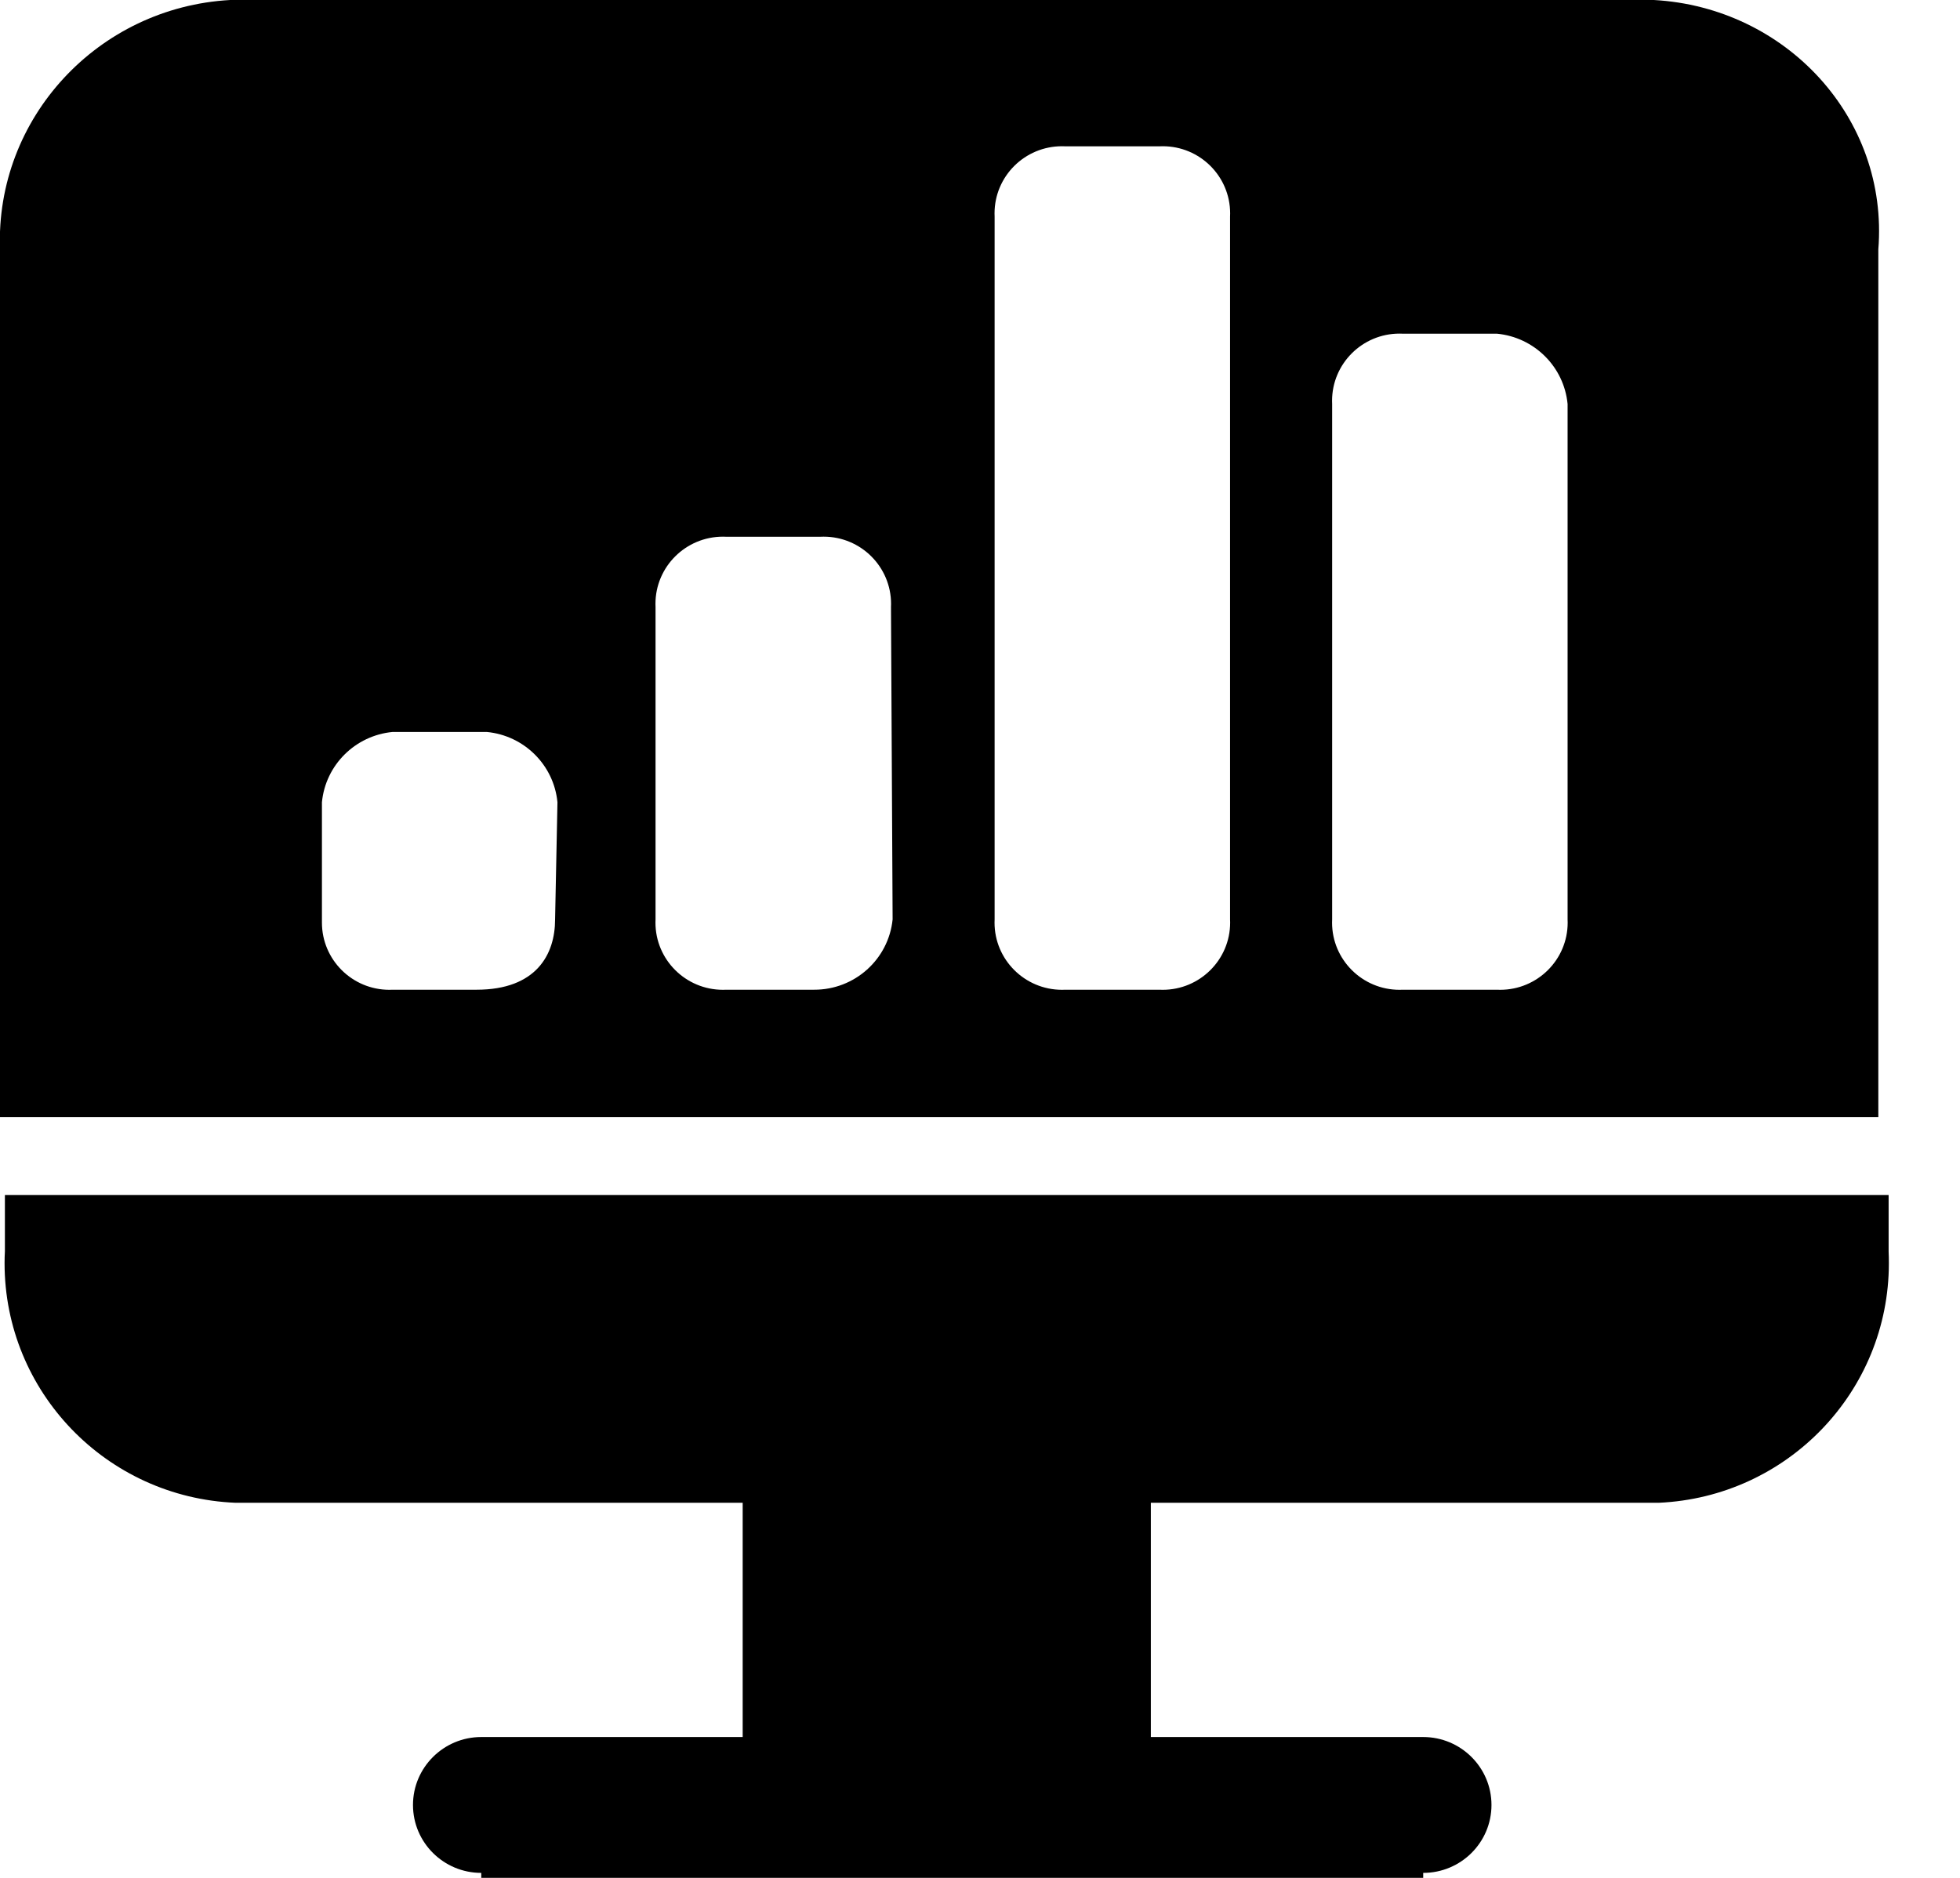 ﻿<?xml version="1.0" encoding="utf-8"?>
<svg version="1.1" xmlns:xlink="http://www.w3.org/1999/xlink" width="24px" height="23px" xmlns="http://www.w3.org/2000/svg">
  <g transform="matrix(1 0 0 1 -51 -9 )">
    <path d="M 0.06 14.637  L 0.06 15.326  C 0.057 15.374  0.056 15.423  0.056 15.472  C 0.056 17.047  1.304 18.341  2.885 18.406  L 9.094 18.406  L 9.094 21.275  L 5.893 21.275  C 5.432 21.275  5.057 21.648  5.057 22.107  C 5.057 22.567  5.432 22.939  5.893 22.939  C 5.893 22.939  5.893 22.939  5.893 23  L 17.427 23  C 17.427 22.939  17.427 22.939  17.427 22.939  C 17.888 22.939  18.263 22.567  18.263 22.107  C 18.263 21.648  17.888 21.275  17.427 21.275  L 14.092 21.275  L 14.092 18.406  L 20.31 18.406  C 21.887 18.336  23.129 17.043  23.129 15.472  C 23.129 15.423  23.128 15.375  23.126 15.326  L 23.126 14.637  L 0.06 14.637  Z M 23 3.054  C 23.128 1.445  21.869 0.09  20.252 0  L 2.818 0  C 1.201 0.09  -0.058 1.445  0 3.054  L 0 13.681  L 23 13.681  L 23 3.054  Z M 6.826 9.826  L 6.797 11.261  C 6.797 11.691  6.566 12.122  5.836 12.122  L 4.807 12.122  C 4.794 12.122  4.781 12.123  4.768 12.123  C 4.312 12.123  3.942 11.754  3.942 11.3  C 3.942 11.287  3.942 11.274  3.942 11.261  L 3.942 9.826  C 3.986 9.37  4.349 9.009  4.807 8.965  L 5.961 8.965  C 6.419 9.009  6.782 9.37  6.826 9.826  Z M 10.91 7.435  L 10.93 11.261  C 10.88 11.751  10.464 12.124  9.968 12.122  L 8.892 12.122  C 8.879 12.122  8.866 12.123  8.853 12.123  C 8.396 12.123  8.026 11.754  8.026 11.3  C 8.026 11.287  8.026 11.274  8.027 11.261  L 8.027 7.435  C 8.026 7.422  8.026 7.409  8.026 7.396  C 8.026 6.942  8.396 6.573  8.853 6.573  C 8.866 6.573  8.879 6.574  8.892 6.574  L 10.045 6.574  C 10.058 6.574  10.072 6.573  10.085 6.573  C 10.541 6.573  10.911 6.942  10.911 7.396  C 10.911 7.409  10.911 7.422  10.91 7.435  Z M 15.062 2.653  L 15.062 11.261  C 15.063 11.274  15.063 11.287  15.063 11.3  C 15.063 11.754  14.693 12.123  14.237 12.123  C 14.224 12.123  14.21 12.122  14.197 12.122  L 13.044 12.122  C 13.031 12.122  13.018 12.123  13.005 12.123  C 12.548 12.123  12.178 11.754  12.178 11.3  C 12.178 11.287  12.178 11.274  12.179 11.261  L 12.179 2.653  C 12.178 2.64  12.178 2.627  12.178 2.614  C 12.178 2.159  12.548 1.791  13.005 1.791  C 13.018 1.791  13.031 1.791  13.044 1.792  L 14.197 1.792  C 14.21 1.791  14.224 1.791  14.237 1.791  C 14.693 1.791  15.063 2.159  15.063 2.614  C 15.063 2.627  15.063 2.64  15.062 2.653  Z M 19.195 4.948  L 19.195 11.261  C 19.196 11.274  19.196 11.287  19.196 11.3  C 19.196 11.754  18.826 12.123  18.369 12.123  C 18.356 12.123  18.343 12.122  18.33 12.122  L 17.177 12.122  C 17.164 12.122  17.15 12.123  17.137 12.123  C 16.681 12.123  16.311 11.754  16.311 11.3  C 16.311 11.287  16.311 11.274  16.312 11.261  L 16.312 4.948  C 16.311 4.935  16.311 4.922  16.311 4.909  C 16.311 4.455  16.681 4.086  17.137 4.086  C 17.15 4.086  17.164 4.087  17.177 4.087  L 18.33 4.087  C 18.788 4.131  19.151 4.492  19.195 4.948  Z " fill-rule="nonzero" fill="#000000" stroke="none" transform="matrix(1 0 0 1 51 9 )" />
  </g>
</svg>